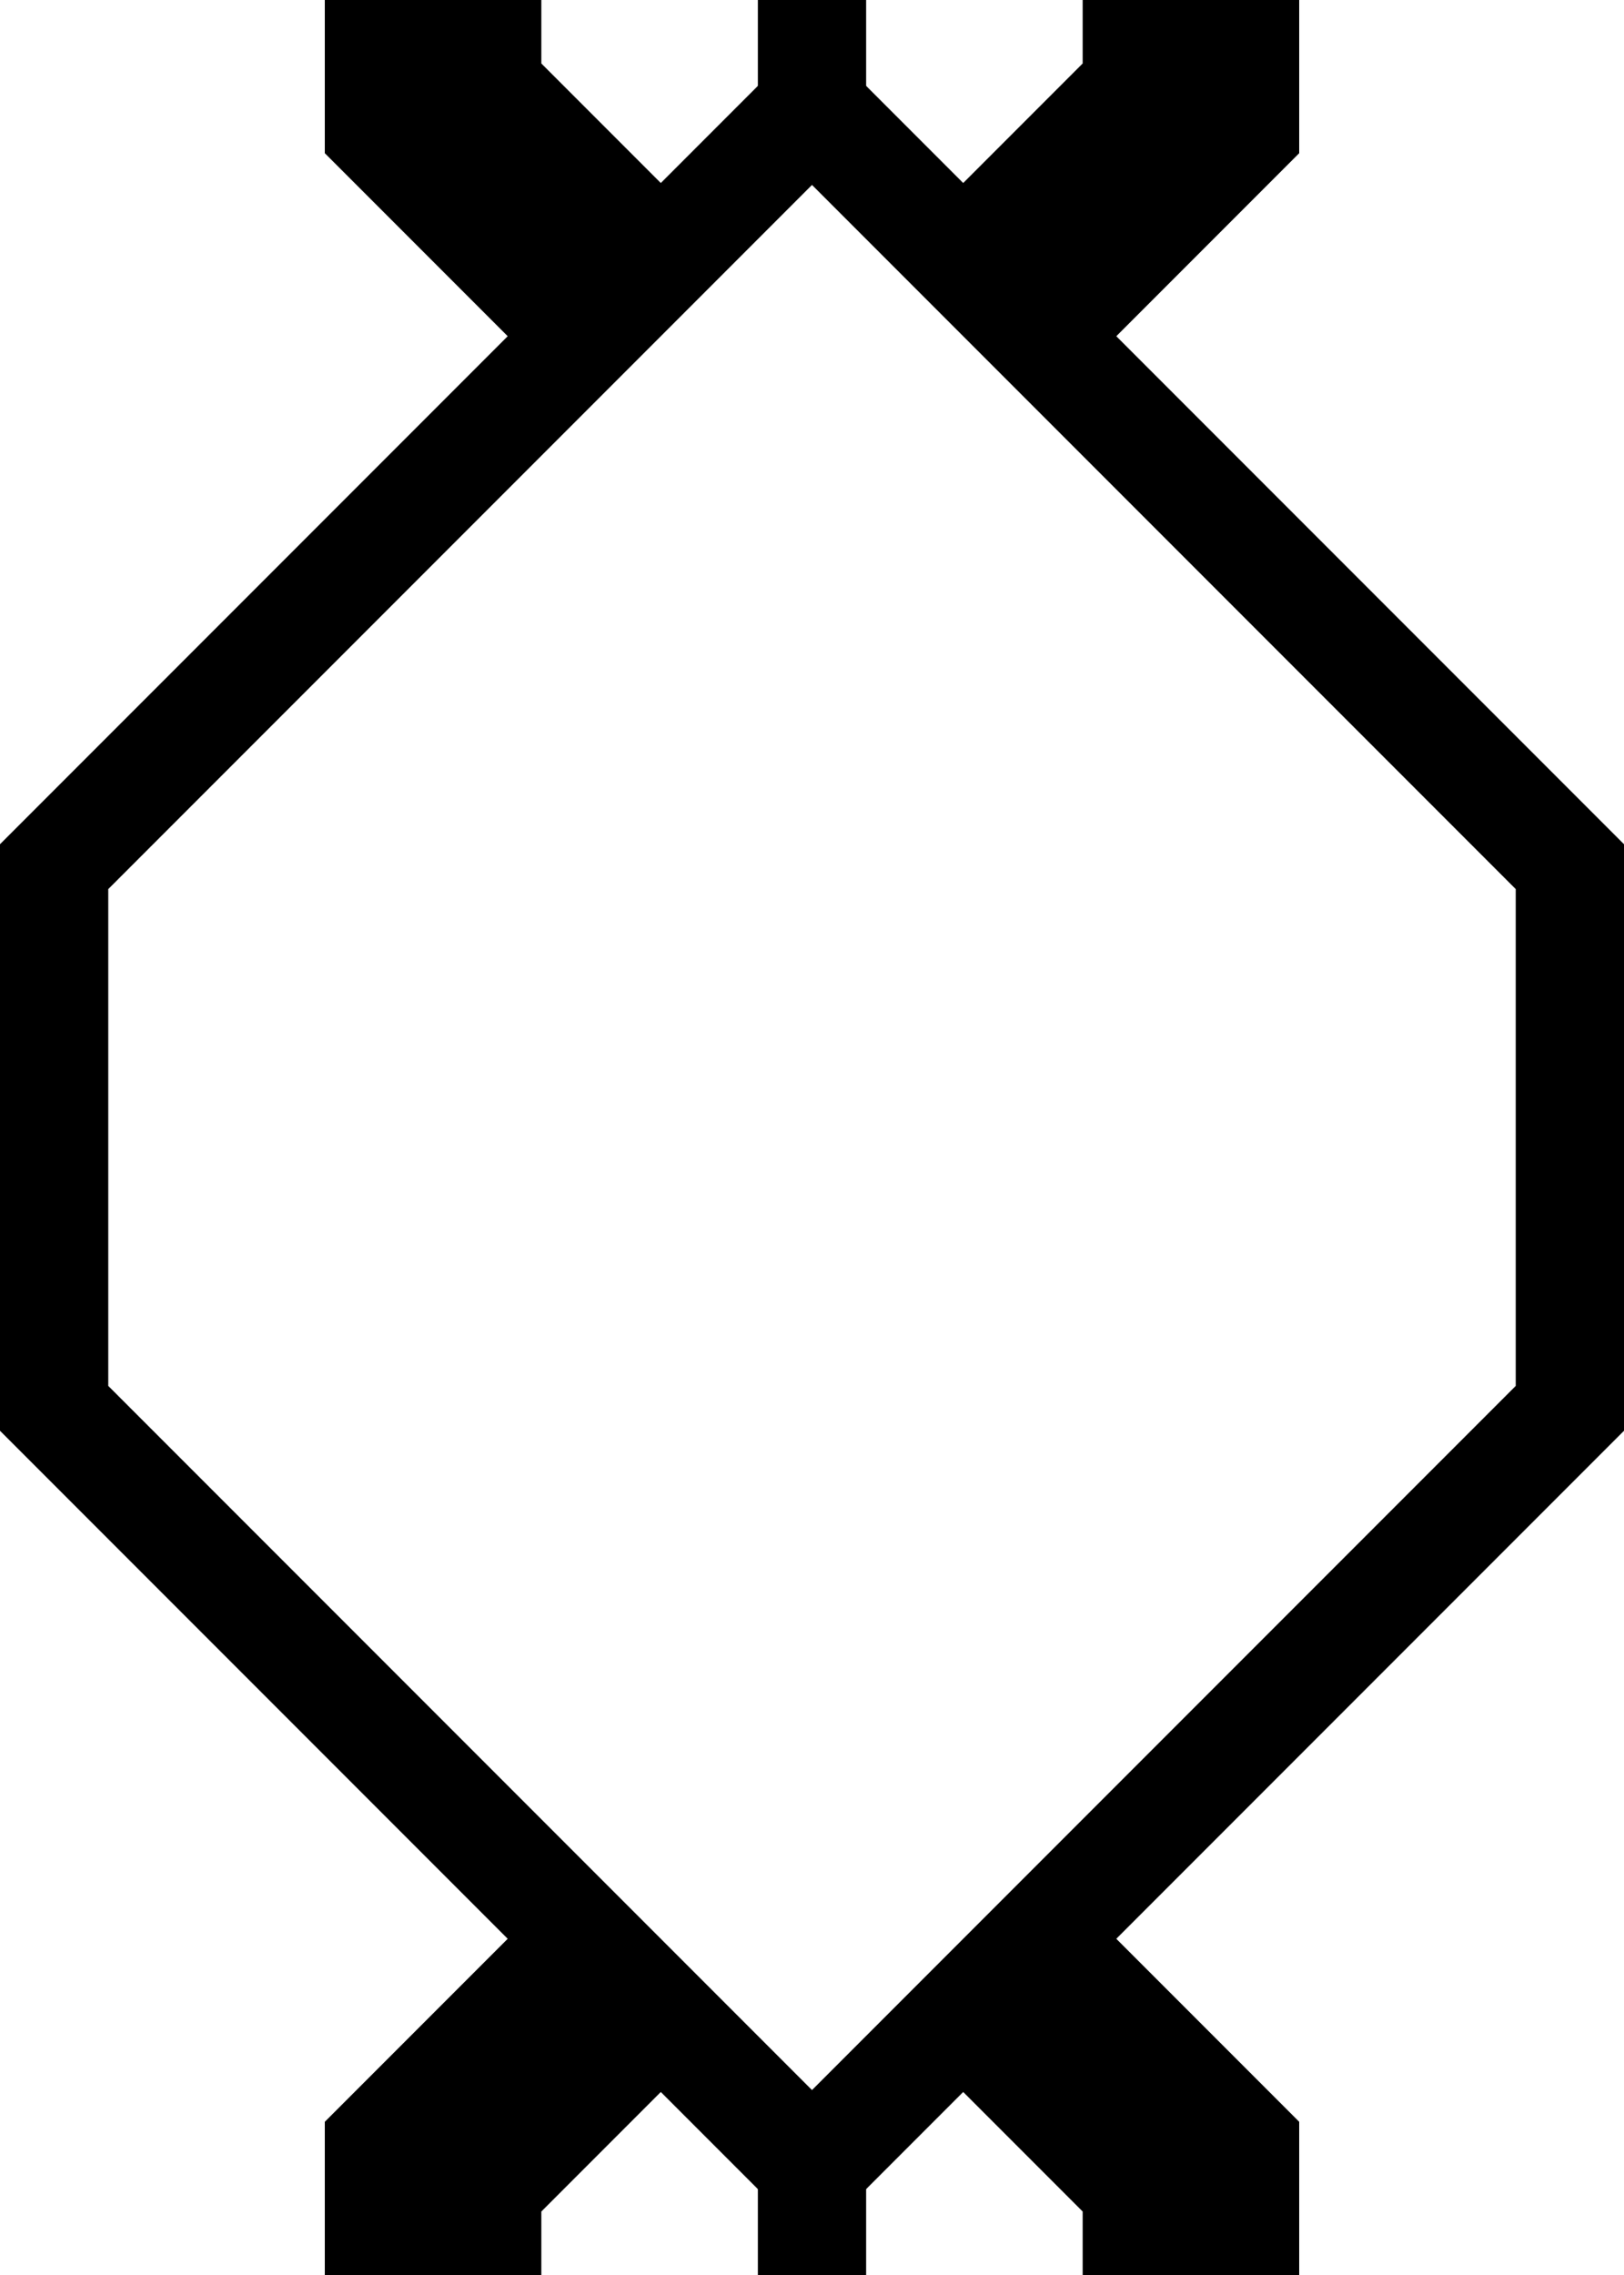 <?xml version="1.0" ?>
<svg width="30" height="42" xmlns="http://www.w3.org/2000/svg">
<g stroke="black" fill="none">
	<g stroke-width="2">
		<line x1="15" y1="0" x2="15" y2="2" />
		<polygon points="15,2 29,16 29,26 15,40 1,26 1,16" />
		<line x1="15" y1="40" x2="15" y2="42" />
	</g>
	<g stroke-width="4">
		<path d="M22,0 v2 l-4,4" />
		<path d="M8,0 v2 l4,4" />
		<path d="M22,42 v-2 l-4,-4" />
		<path d="M8,42 v-2 l4,-4" />
	</g>
</g>
</svg>